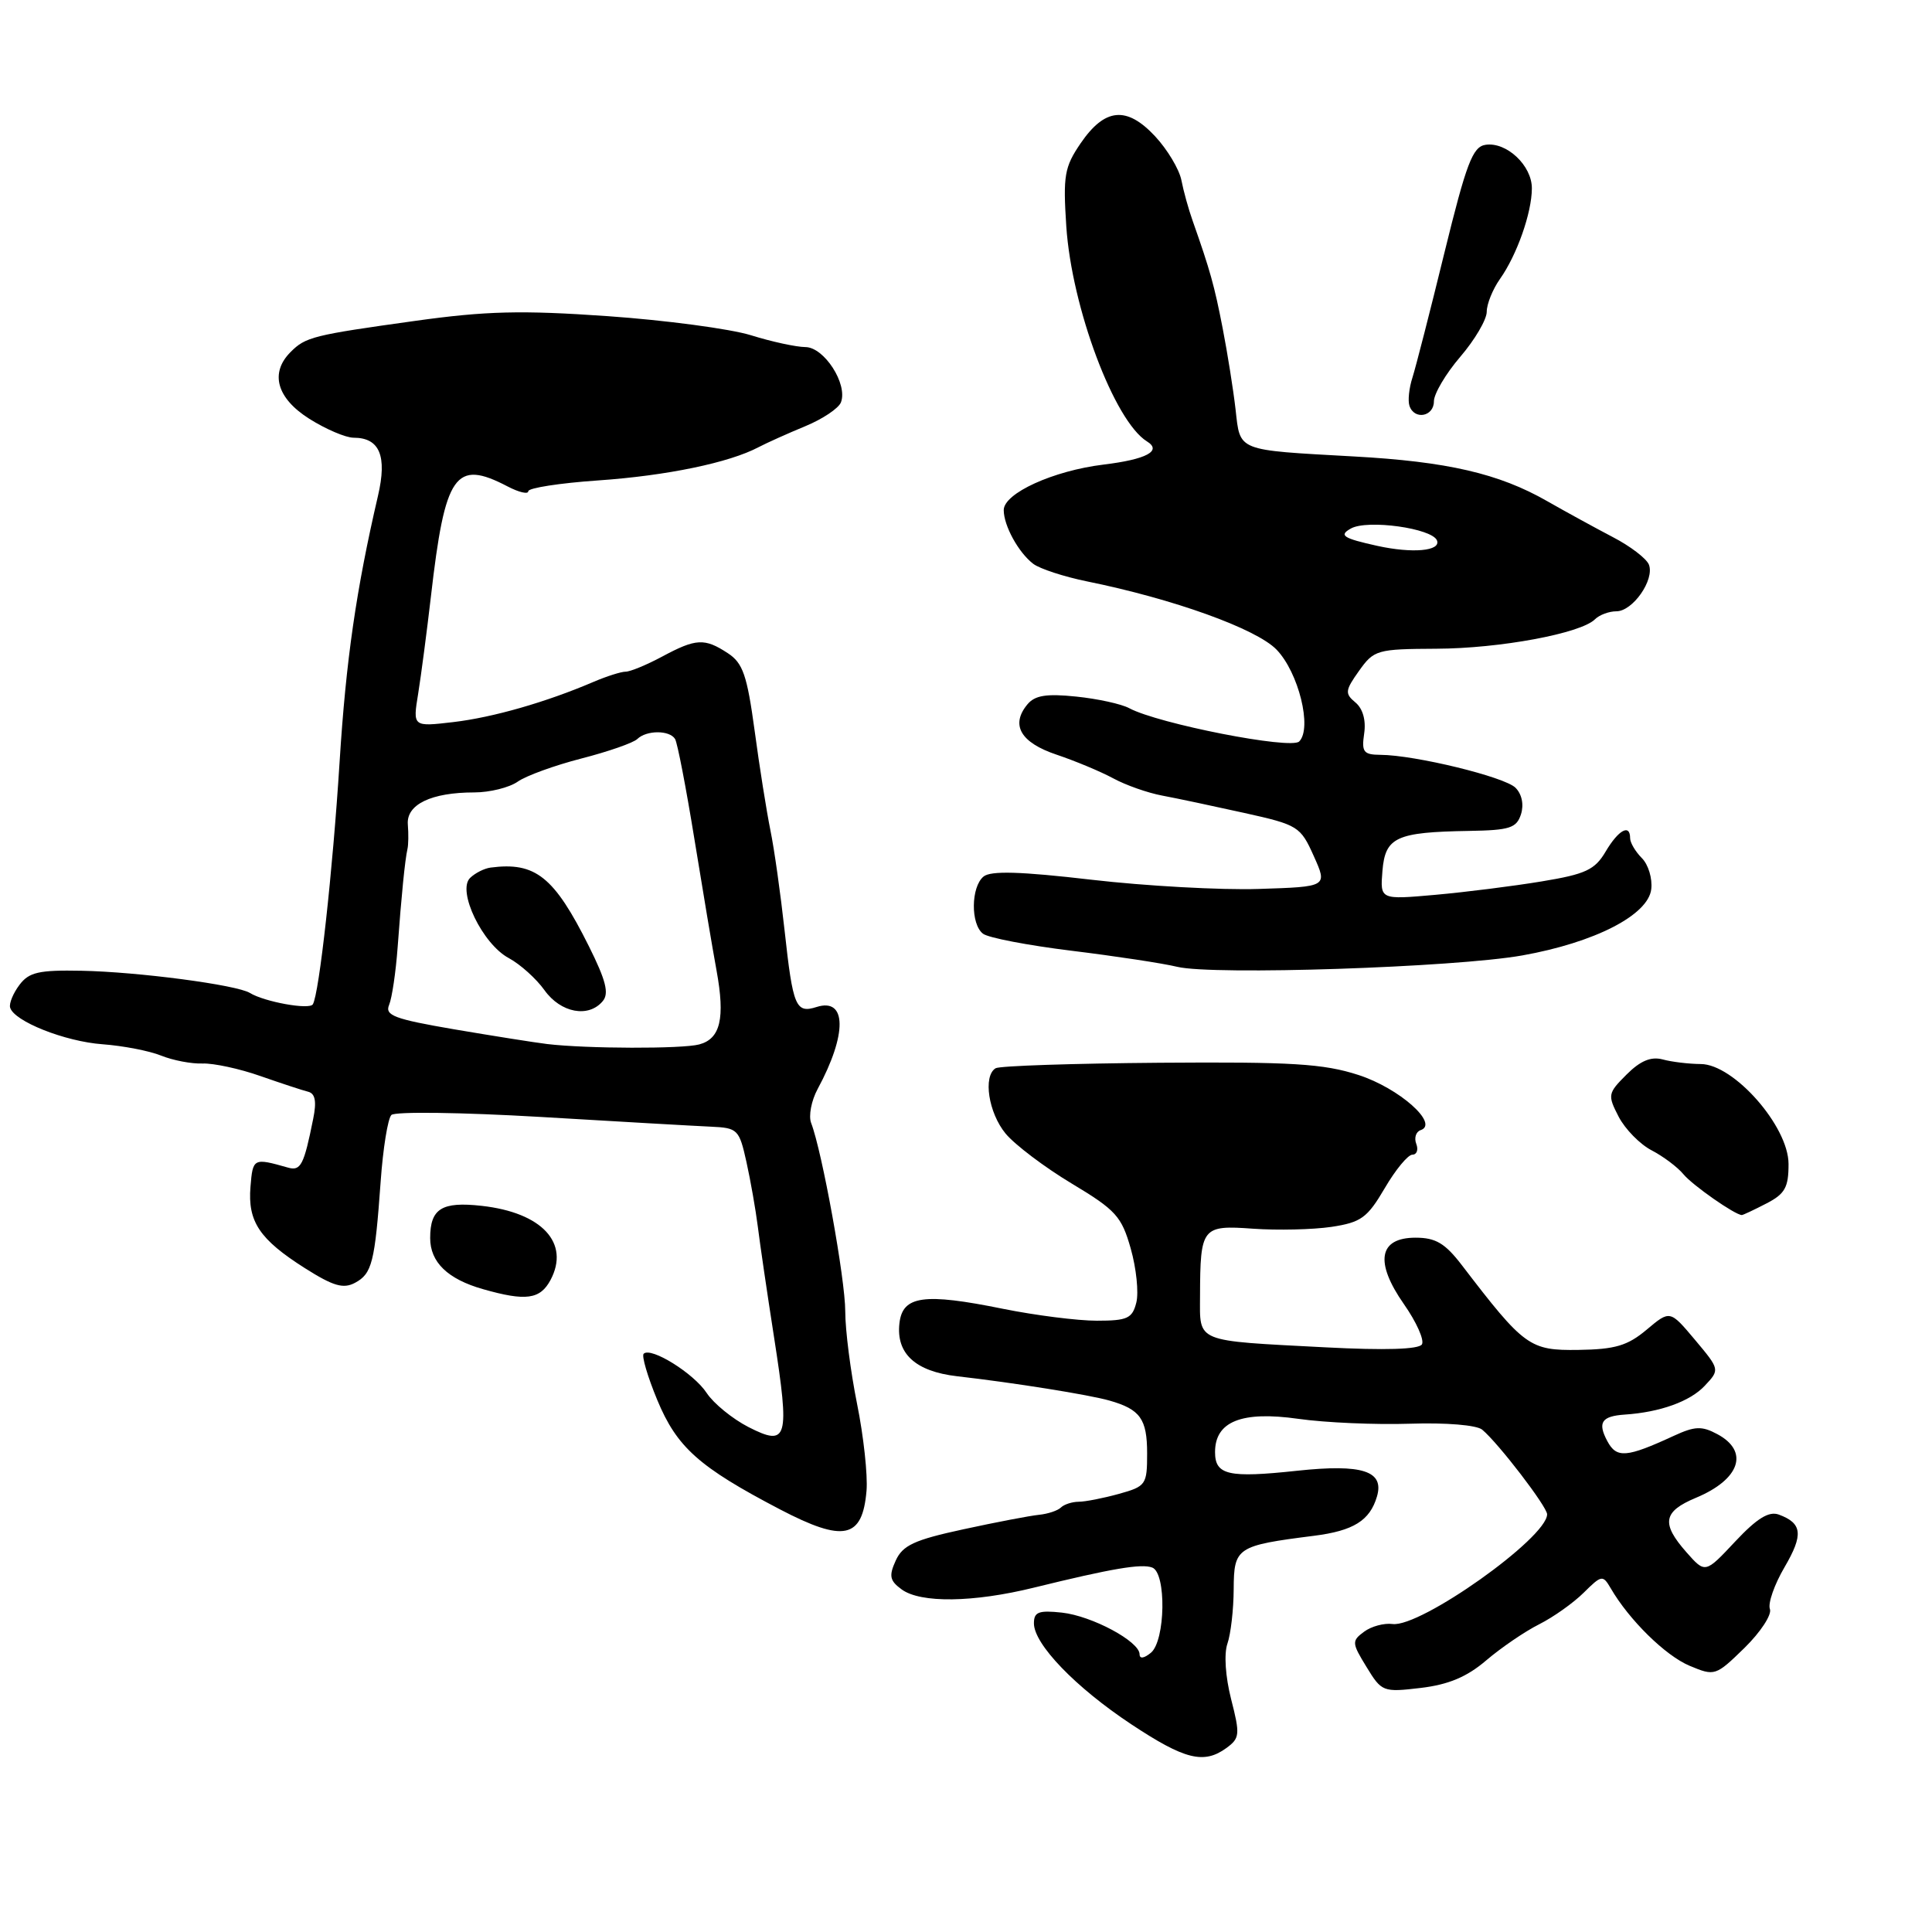 <?xml version="1.0" encoding="UTF-8" standalone="no"?>
<!DOCTYPE svg PUBLIC "-//W3C//DTD SVG 1.1//EN" "http://www.w3.org/Graphics/SVG/1.1/DTD/svg11.dtd" >
<svg xmlns="http://www.w3.org/2000/svg" xmlns:xlink="http://www.w3.org/1999/xlink" version="1.1" viewBox="0 0 256 256">
 <g >
 <path fill="currentColor"
d=" M 162.52 231.61 C 164.28 230.32 164.33 229.82 163.13 225.15 C 162.37 222.16 162.17 219.15 162.64 217.79 C 163.08 216.53 163.46 213.27 163.47 210.55 C 163.50 205.04 163.87 204.80 174.11 203.50 C 179.33 202.84 181.51 201.49 182.45 198.31 C 183.46 194.91 180.53 193.96 171.90 194.88 C 162.77 195.86 161.00 195.46 161.00 192.41 C 161.00 188.35 164.52 186.94 172.01 188.00 C 175.58 188.51 182.25 188.80 186.82 188.65 C 191.63 188.49 195.67 188.83 196.40 189.44 C 198.55 191.23 205.00 199.65 205.00 200.65 C 205.00 203.77 188.22 215.67 184.52 215.19 C 183.40 215.04 181.70 215.50 180.75 216.21 C 179.10 217.43 179.11 217.69 181.07 220.88 C 183.08 224.18 183.26 224.25 188.25 223.66 C 191.94 223.22 194.37 222.20 196.93 220.01 C 198.90 218.33 202.05 216.18 203.94 215.23 C 205.83 214.28 208.49 212.39 209.85 211.04 C 212.22 208.69 212.38 208.67 213.42 210.44 C 215.86 214.65 220.68 219.38 223.87 220.72 C 227.22 222.12 227.33 222.08 231.16 218.35 C 233.29 216.26 234.81 213.94 234.52 213.20 C 234.24 212.46 235.11 209.96 236.46 207.66 C 238.98 203.35 238.82 201.84 235.70 200.69 C 234.39 200.21 232.81 201.18 229.92 204.26 C 225.95 208.50 225.95 208.50 223.47 205.69 C 220.09 201.86 220.36 200.29 224.71 198.47 C 230.57 196.03 231.82 192.31 227.55 190.03 C 225.50 188.93 224.58 188.97 221.80 190.25 C 215.52 193.15 214.21 193.26 212.98 190.96 C 211.66 188.49 212.21 187.65 215.29 187.44 C 219.96 187.13 223.94 185.70 225.88 183.63 C 227.90 181.48 227.90 181.48 224.59 177.53 C 221.28 173.59 221.28 173.59 218.19 176.19 C 215.66 178.31 214.03 178.80 209.15 178.87 C 202.68 178.96 201.98 178.45 193.71 167.65 C 191.48 164.74 190.24 164.00 187.57 164.00 C 182.69 164.00 182.12 167.22 186.03 172.81 C 187.69 175.18 188.76 177.58 188.41 178.14 C 188.00 178.80 183.50 178.94 175.64 178.53 C 158.18 177.62 159.00 177.95 159.01 171.73 C 159.04 162.60 159.26 162.32 166.04 162.81 C 169.28 163.04 173.95 162.93 176.41 162.57 C 180.36 161.97 181.17 161.38 183.48 157.45 C 184.91 155.00 186.56 153.00 187.15 153.00 C 187.73 153.00 187.97 152.35 187.66 151.56 C 187.36 150.78 187.62 149.96 188.24 149.75 C 190.74 148.92 185.39 144.18 180.00 142.44 C 175.37 140.94 171.19 140.69 153.67 140.82 C 142.22 140.91 132.43 141.23 131.92 141.55 C 130.23 142.59 130.98 147.46 133.25 150.21 C 134.49 151.70 138.42 154.67 142.00 156.82 C 147.87 160.34 148.62 161.18 149.83 165.45 C 150.57 168.06 150.90 171.27 150.57 172.59 C 150.04 174.70 149.39 175.00 145.33 175.00 C 142.78 175.00 137.20 174.29 132.93 173.43 C 122.41 171.29 119.59 171.69 119.18 175.34 C 118.72 179.35 121.29 181.72 126.82 182.36 C 134.36 183.22 144.30 184.81 147.00 185.58 C 151.09 186.74 152.00 188.02 152.00 192.58 C 152.00 196.73 151.85 196.95 148.25 197.95 C 146.19 198.52 143.79 198.99 142.92 198.99 C 142.05 199.00 141.00 199.34 140.58 199.75 C 140.17 200.16 138.86 200.60 137.67 200.72 C 136.48 200.84 131.97 201.70 127.65 202.64 C 121.16 204.04 119.61 204.76 118.69 206.78 C 117.76 208.82 117.89 209.45 119.48 210.61 C 121.99 212.44 128.96 212.35 137.00 210.37 C 147.29 207.84 151.26 207.16 152.68 207.71 C 154.57 208.43 154.43 217.40 152.50 219.00 C 151.59 219.75 151.00 219.83 151.00 219.20 C 151.00 217.50 144.70 214.12 140.71 213.68 C 137.63 213.35 137.00 213.59 137.00 215.10 C 137.00 217.86 142.51 223.58 149.89 228.47 C 156.99 233.17 159.52 233.80 162.52 231.61 Z  M 114.82 197.52 C 114.99 195.46 114.43 190.29 113.57 186.04 C 112.71 181.78 112.00 176.26 112.00 173.76 C 112.00 169.50 108.93 152.55 107.48 148.80 C 107.12 147.87 107.51 145.84 108.34 144.30 C 112.27 137.04 112.21 132.16 108.21 133.43 C 105.44 134.31 105.07 133.42 103.96 123.28 C 103.43 118.45 102.59 112.47 102.08 110.00 C 101.58 107.53 100.63 101.59 99.99 96.80 C 98.99 89.47 98.44 87.86 96.44 86.55 C 93.36 84.53 92.23 84.59 87.74 87.00 C 85.69 88.10 83.51 89.00 82.90 89.00 C 82.30 89.00 80.38 89.61 78.65 90.35 C 72.37 93.04 65.33 95.06 60.07 95.68 C 54.69 96.31 54.69 96.31 55.41 91.91 C 55.80 89.48 56.56 83.69 57.10 79.03 C 58.97 62.76 60.31 60.83 67.25 64.45 C 68.76 65.24 70.00 65.53 70.00 65.09 C 70.00 64.66 74.16 64.01 79.25 63.66 C 88.35 63.03 96.63 61.31 100.52 59.25 C 101.61 58.68 104.39 57.43 106.69 56.48 C 109.00 55.53 111.13 54.10 111.43 53.31 C 112.36 50.90 109.21 46.00 106.72 45.99 C 105.50 45.98 102.25 45.28 99.50 44.42 C 96.75 43.57 88.20 42.43 80.50 41.89 C 69.07 41.09 64.39 41.21 55.00 42.52 C 41.49 44.40 40.49 44.65 38.51 46.64 C 35.73 49.41 36.66 52.76 40.98 55.49 C 43.17 56.87 45.81 58.00 46.86 58.00 C 50.31 58.00 51.32 60.42 50.08 65.72 C 47.20 78.10 45.84 87.52 45.00 100.93 C 44.09 115.41 42.29 131.72 41.45 133.08 C 40.99 133.83 35.03 132.75 33.11 131.57 C 31.38 130.50 18.27 128.77 10.79 128.63 C 5.16 128.52 3.84 128.82 2.58 130.50 C 1.75 131.60 1.19 132.95 1.34 133.50 C 1.83 135.32 8.61 138.01 13.59 138.37 C 16.29 138.57 19.78 139.24 21.34 139.87 C 22.90 140.50 25.38 140.98 26.84 140.92 C 28.30 140.87 31.75 141.61 34.50 142.58 C 37.25 143.54 40.10 144.48 40.83 144.66 C 41.77 144.90 41.97 145.95 41.50 148.25 C 40.27 154.39 39.85 155.20 38.15 154.71 C 33.57 153.41 33.50 153.45 33.19 157.25 C 32.81 161.87 34.38 164.22 40.42 168.05 C 44.15 170.41 45.49 170.81 47.04 169.98 C 49.30 168.77 49.67 167.28 50.44 156.55 C 50.75 152.17 51.39 148.21 51.86 147.74 C 52.33 147.27 61.19 147.39 71.61 148.00 C 82.00 148.62 92.17 149.20 94.20 149.29 C 97.75 149.45 97.95 149.65 98.91 153.98 C 99.46 156.46 100.13 160.30 100.41 162.50 C 100.68 164.70 101.65 171.32 102.57 177.22 C 104.67 190.71 104.37 191.74 99.17 189.09 C 97.05 188.00 94.56 185.97 93.64 184.58 C 91.95 181.99 86.24 178.43 85.29 179.38 C 85.00 179.66 85.81 182.41 87.08 185.48 C 89.69 191.78 92.60 194.38 103.35 200.00 C 111.82 204.42 114.28 203.89 114.82 197.52 Z  M 72.94 169.62 C 75.56 164.71 71.82 160.67 63.82 159.78 C 58.53 159.19 57.00 160.15 57.00 164.05 C 57.00 167.25 59.32 169.49 64.00 170.82 C 69.68 172.44 71.56 172.18 72.94 169.62 Z  M 234.05 159.47 C 236.52 158.20 237.00 157.34 236.99 154.22 C 236.98 149.24 229.74 141.01 225.36 140.99 C 223.79 140.98 221.51 140.71 220.31 140.38 C 218.76 139.97 217.35 140.56 215.52 142.39 C 213.04 144.87 213.00 145.10 214.48 147.97 C 215.34 149.62 217.30 151.62 218.84 152.42 C 220.38 153.22 222.29 154.65 223.07 155.60 C 224.29 157.07 229.89 160.98 230.80 161.00 C 230.96 161.00 232.43 160.31 234.05 159.47 Z  M 201.71 126.60 C 211.31 124.89 218.40 121.25 218.80 117.82 C 218.97 116.41 218.41 114.55 217.55 113.70 C 216.70 112.84 216.00 111.66 216.00 111.07 C 216.00 109.12 214.46 109.96 212.76 112.83 C 211.33 115.26 210.11 115.83 204.29 116.79 C 200.56 117.41 194.21 118.21 190.18 118.57 C 182.87 119.22 182.87 119.22 183.18 115.40 C 183.55 110.92 184.99 110.26 194.68 110.10 C 200.05 110.01 200.95 109.72 201.54 107.89 C 201.94 106.61 201.66 105.23 200.81 104.38 C 199.37 102.94 187.51 100.05 182.92 100.02 C 180.67 100.00 180.40 99.65 180.76 97.19 C 181.02 95.44 180.58 93.89 179.60 93.08 C 178.18 91.90 178.23 91.49 180.08 88.89 C 182.06 86.11 182.46 86.00 190.32 85.96 C 198.73 85.93 209.47 83.93 211.34 82.06 C 211.92 81.48 213.20 81.00 214.18 81.00 C 216.35 81.00 219.26 76.83 218.49 74.82 C 218.18 74.02 216.03 72.37 213.71 71.17 C 211.40 69.96 207.47 67.81 205.00 66.40 C 198.60 62.74 191.78 61.16 179.35 60.48 C 163.77 59.61 164.35 59.85 163.72 54.26 C 163.42 51.64 162.65 46.80 162.01 43.50 C 160.91 37.83 160.35 35.83 158.03 29.25 C 157.49 27.74 156.82 25.32 156.54 23.87 C 156.25 22.42 154.68 19.80 153.04 18.04 C 149.28 14.02 146.39 14.30 143.18 19.00 C 141.04 22.14 140.85 23.28 141.29 30.00 C 142.01 40.77 147.65 55.81 151.98 58.49 C 154.01 59.74 151.92 60.87 146.23 61.56 C 139.57 62.37 133.00 65.36 133.00 67.59 C 133.00 69.66 134.96 73.22 136.91 74.71 C 137.79 75.37 140.97 76.41 144.00 77.03 C 155.49 79.36 166.46 83.31 169.14 86.07 C 172.07 89.09 173.90 96.50 172.15 98.25 C 171.05 99.35 153.48 95.90 149.63 93.84 C 148.60 93.28 145.43 92.59 142.60 92.30 C 138.65 91.89 137.13 92.14 136.14 93.33 C 133.87 96.06 135.23 98.40 140.01 100.00 C 142.48 100.83 145.85 102.24 147.50 103.13 C 149.15 104.03 152.07 105.06 154.00 105.42 C 155.93 105.78 160.82 106.82 164.88 107.72 C 172.00 109.30 172.32 109.50 174.08 113.43 C 175.91 117.50 175.91 117.50 166.78 117.79 C 161.76 117.95 151.80 117.40 144.64 116.57 C 135.19 115.47 131.27 115.36 130.32 116.15 C 128.65 117.54 128.60 122.45 130.25 123.72 C 130.94 124.26 136.22 125.27 142.00 125.98 C 147.78 126.69 154.07 127.64 156.00 128.11 C 160.75 129.25 192.77 128.19 201.71 126.60 Z  M 190.00 53.18 C 190.00 52.18 191.57 49.52 193.50 47.27 C 195.43 45.02 197.00 42.34 197.00 41.31 C 197.00 40.29 197.79 38.33 198.75 36.97 C 200.99 33.81 202.97 28.21 202.98 24.97 C 203.00 21.94 199.62 18.76 196.83 19.19 C 195.13 19.45 194.30 21.65 191.39 33.50 C 189.51 41.20 187.60 48.63 187.16 50.02 C 186.71 51.41 186.53 53.09 186.76 53.77 C 187.40 55.69 190.00 55.21 190.00 53.18 Z  M 72.50 138.34 C 70.85 138.14 65.31 137.26 60.18 136.39 C 52.25 135.03 50.97 134.55 51.56 133.15 C 51.94 132.24 52.45 128.80 52.69 125.50 C 53.19 118.66 53.66 113.95 53.99 112.50 C 54.12 111.95 54.14 110.49 54.04 109.25 C 53.82 106.60 57.14 105.00 62.84 105.00 C 64.88 105.00 67.47 104.36 68.59 103.58 C 69.70 102.79 73.52 101.41 77.06 100.50 C 80.60 99.59 83.93 98.43 84.45 97.92 C 85.67 96.74 88.72 96.73 89.45 97.92 C 89.76 98.42 90.91 104.38 92.01 111.17 C 93.11 117.95 94.43 125.80 94.95 128.62 C 96.10 134.93 95.46 137.64 92.66 138.39 C 90.41 139.00 77.70 138.96 72.50 138.34 Z  M 79.87 132.65 C 80.73 131.63 80.28 129.89 78.03 125.38 C 73.42 116.15 70.95 114.18 65.00 114.96 C 64.17 115.07 62.96 115.68 62.29 116.33 C 60.53 118.04 63.94 125.11 67.43 126.96 C 68.93 127.77 71.06 129.68 72.15 131.21 C 74.30 134.22 78.00 134.91 79.87 132.65 Z  M 182.50 72.33 C 177.94 71.32 177.37 70.94 179.00 70.03 C 181.19 68.80 189.79 70.00 190.41 71.62 C 190.94 73.02 187.14 73.35 182.50 72.33 Z "/>
</g>
</svg>